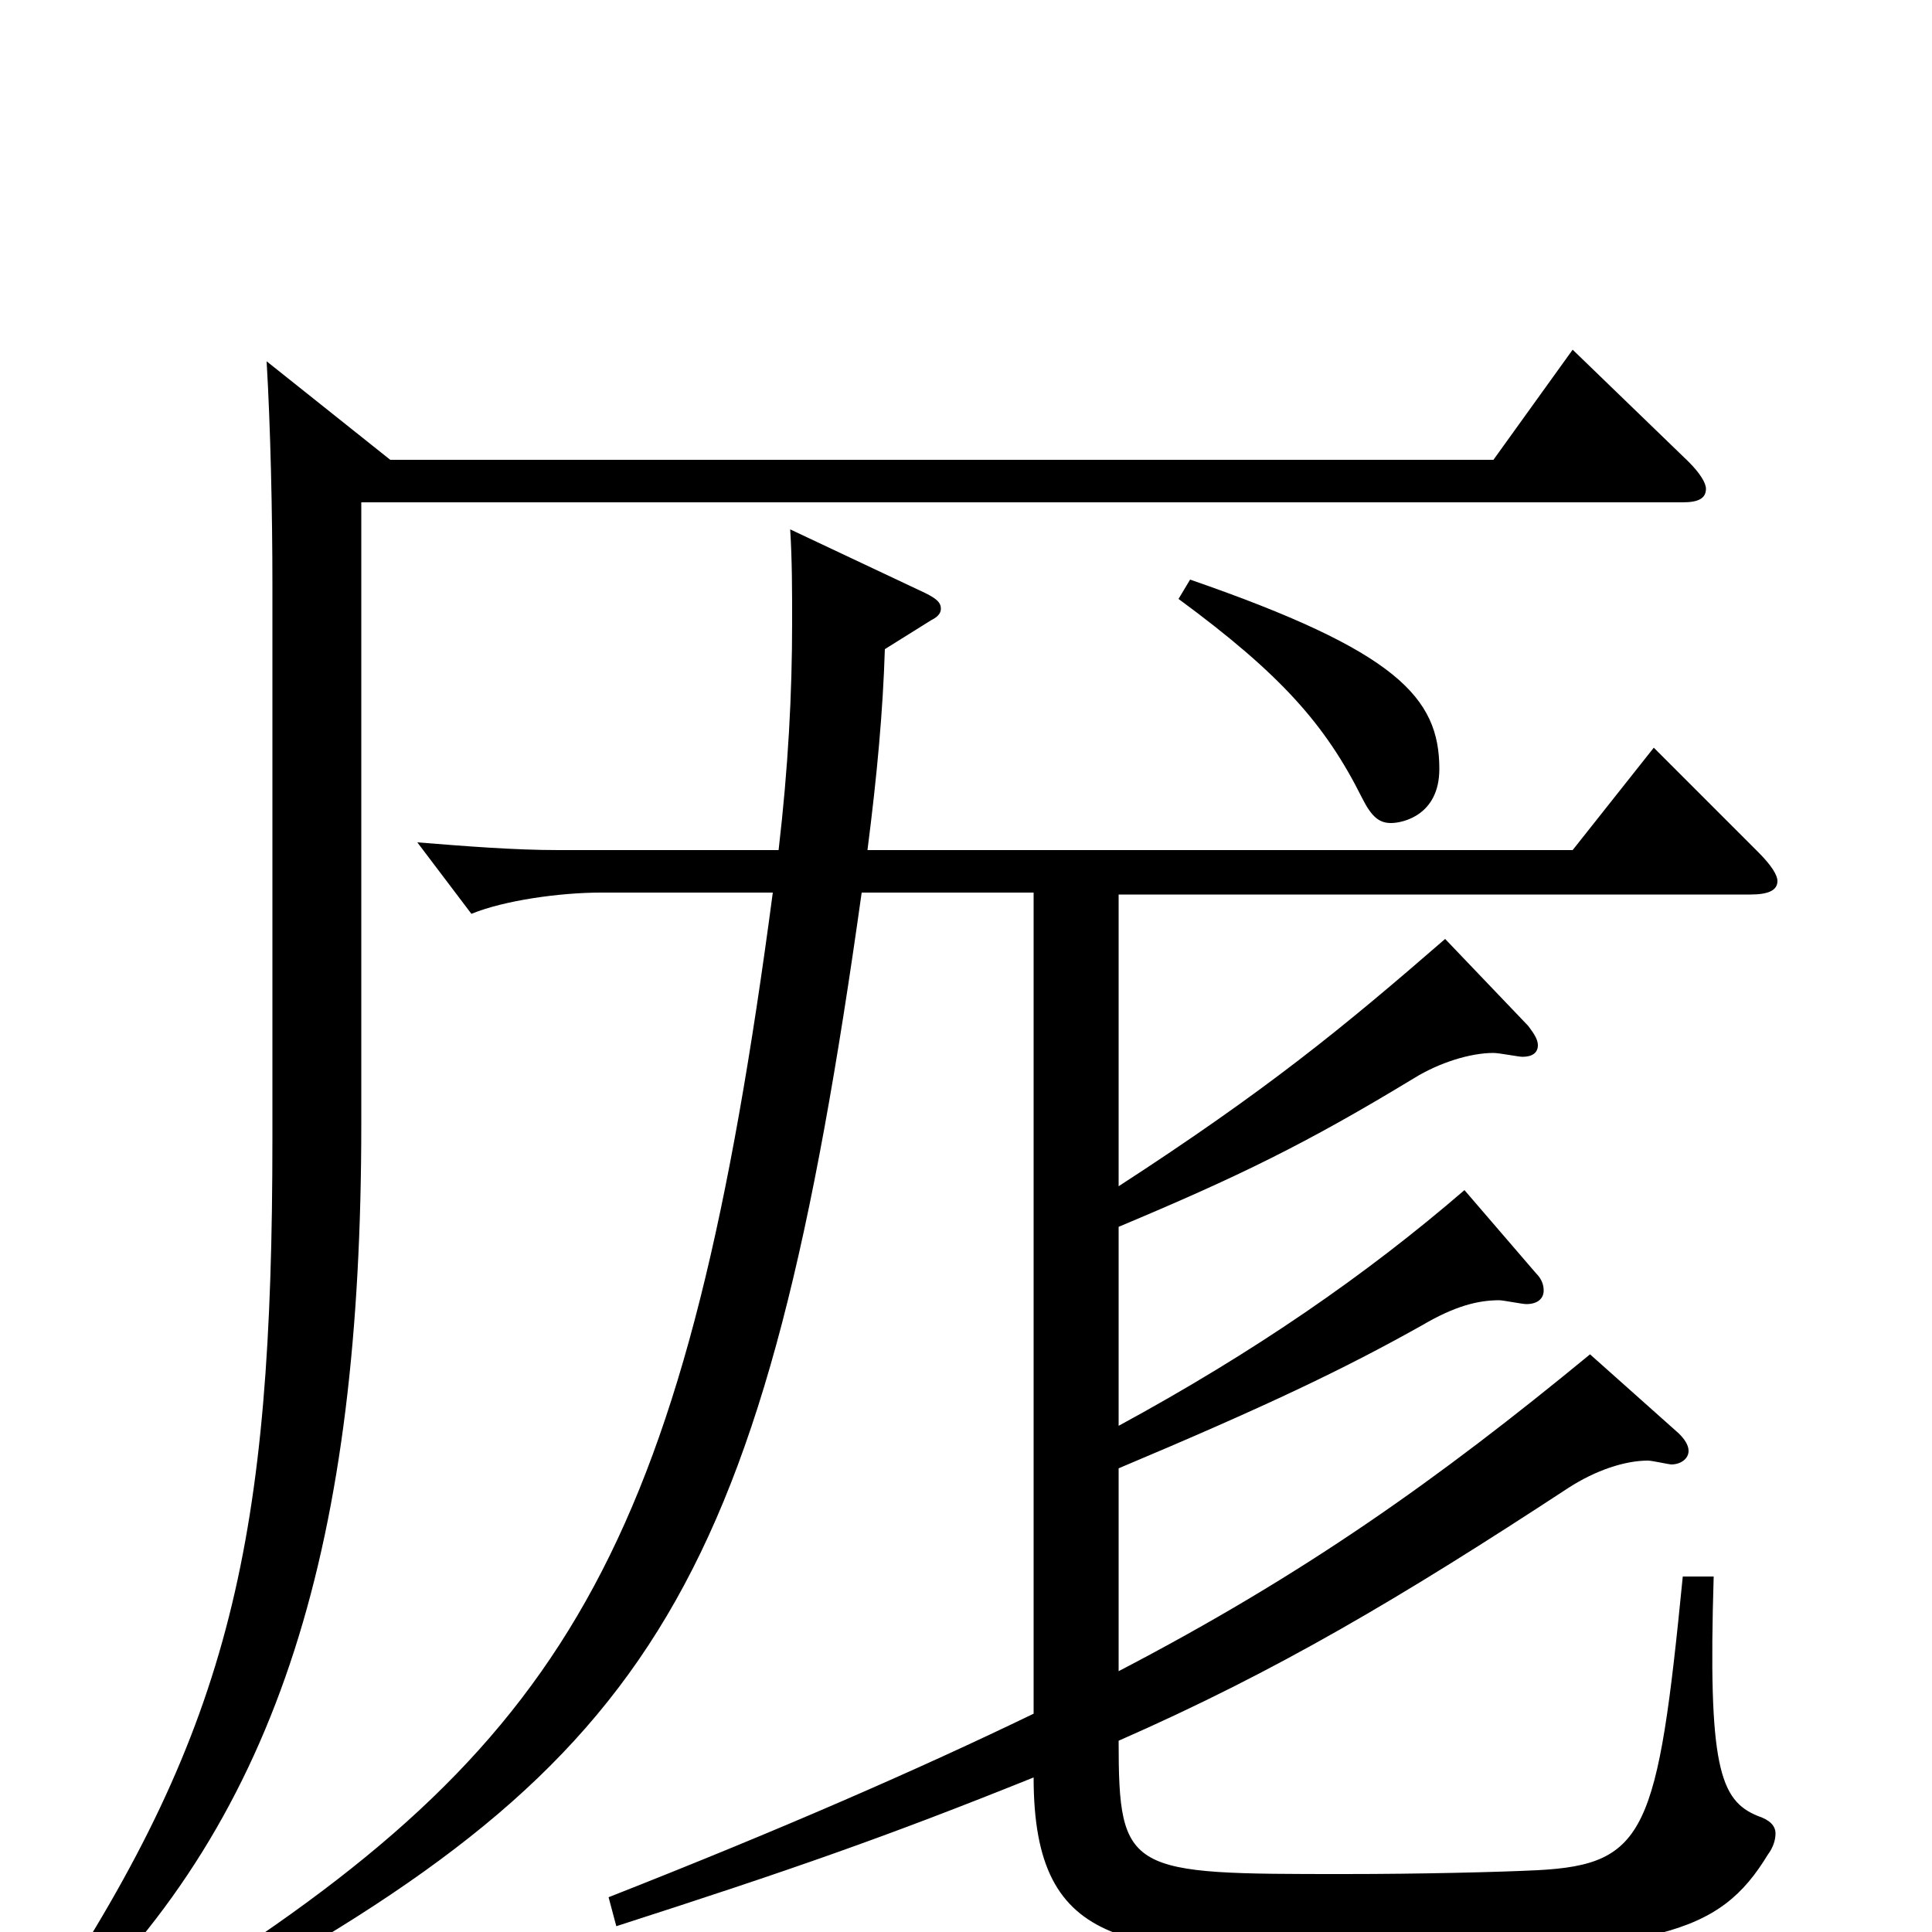 <svg xmlns="http://www.w3.org/2000/svg" viewBox="0 -1000 1000 1000">
	<path fill="#000000" d="M610 -690C663 -651 686 -625 705 -587C710 -577 714 -574 720 -574C726 -574 745 -578 745 -602C745 -639 723 -663 616 -700ZM138 -813C140 -779 141 -735 141 -697V-411C141 -204 120 -107 24 38L33 46C146 -61 187 -204 187 -418V-740H871C879 -740 883 -742 883 -747C883 -750 880 -755 874 -761L814 -819L773 -762H202ZM535 -538V-113C475 -84 404 -53 315 -18L319 -3C409 -32 458 -49 535 -80C535 11 585 11 704 11C859 11 890 1 915 -40C918 -44 919 -48 919 -51C919 -55 916 -58 910 -60C890 -68 884 -86 887 -184H871C858 -52 852 -35 796 -32C776 -31 735 -30 696 -30C584 -30 579 -30 579 -99C661 -135 725 -173 812 -230C826 -239 841 -244 853 -244C855 -244 864 -242 865 -242C870 -242 874 -245 874 -249C874 -252 872 -255 869 -258L823 -299C744 -234 675 -185 579 -135V-240C655 -272 695 -291 736 -314C753 -324 765 -327 776 -327C778 -327 788 -325 790 -325C796 -325 799 -328 799 -332C799 -335 798 -338 795 -341L758 -384C707 -340 649 -300 579 -262V-365C641 -391 676 -408 732 -442C745 -450 761 -455 773 -455C776 -455 786 -453 788 -453C793 -453 796 -455 796 -459C796 -462 794 -465 791 -469L748 -514C695 -468 656 -436 579 -386V-537H906C915 -537 920 -539 920 -544C920 -547 917 -552 910 -559L856 -613L814 -560H449C454 -599 457 -632 458 -664L482 -679C486 -681 487 -683 487 -685C487 -688 485 -690 479 -693L409 -726C410 -710 410 -694 410 -678C410 -641 408 -603 403 -560H289C266 -560 241 -562 216 -564L244 -527C261 -534 290 -538 311 -538H400C356 -206 298 -101 98 26L104 39C341 -89 396 -181 446 -538Z"/>
</svg>